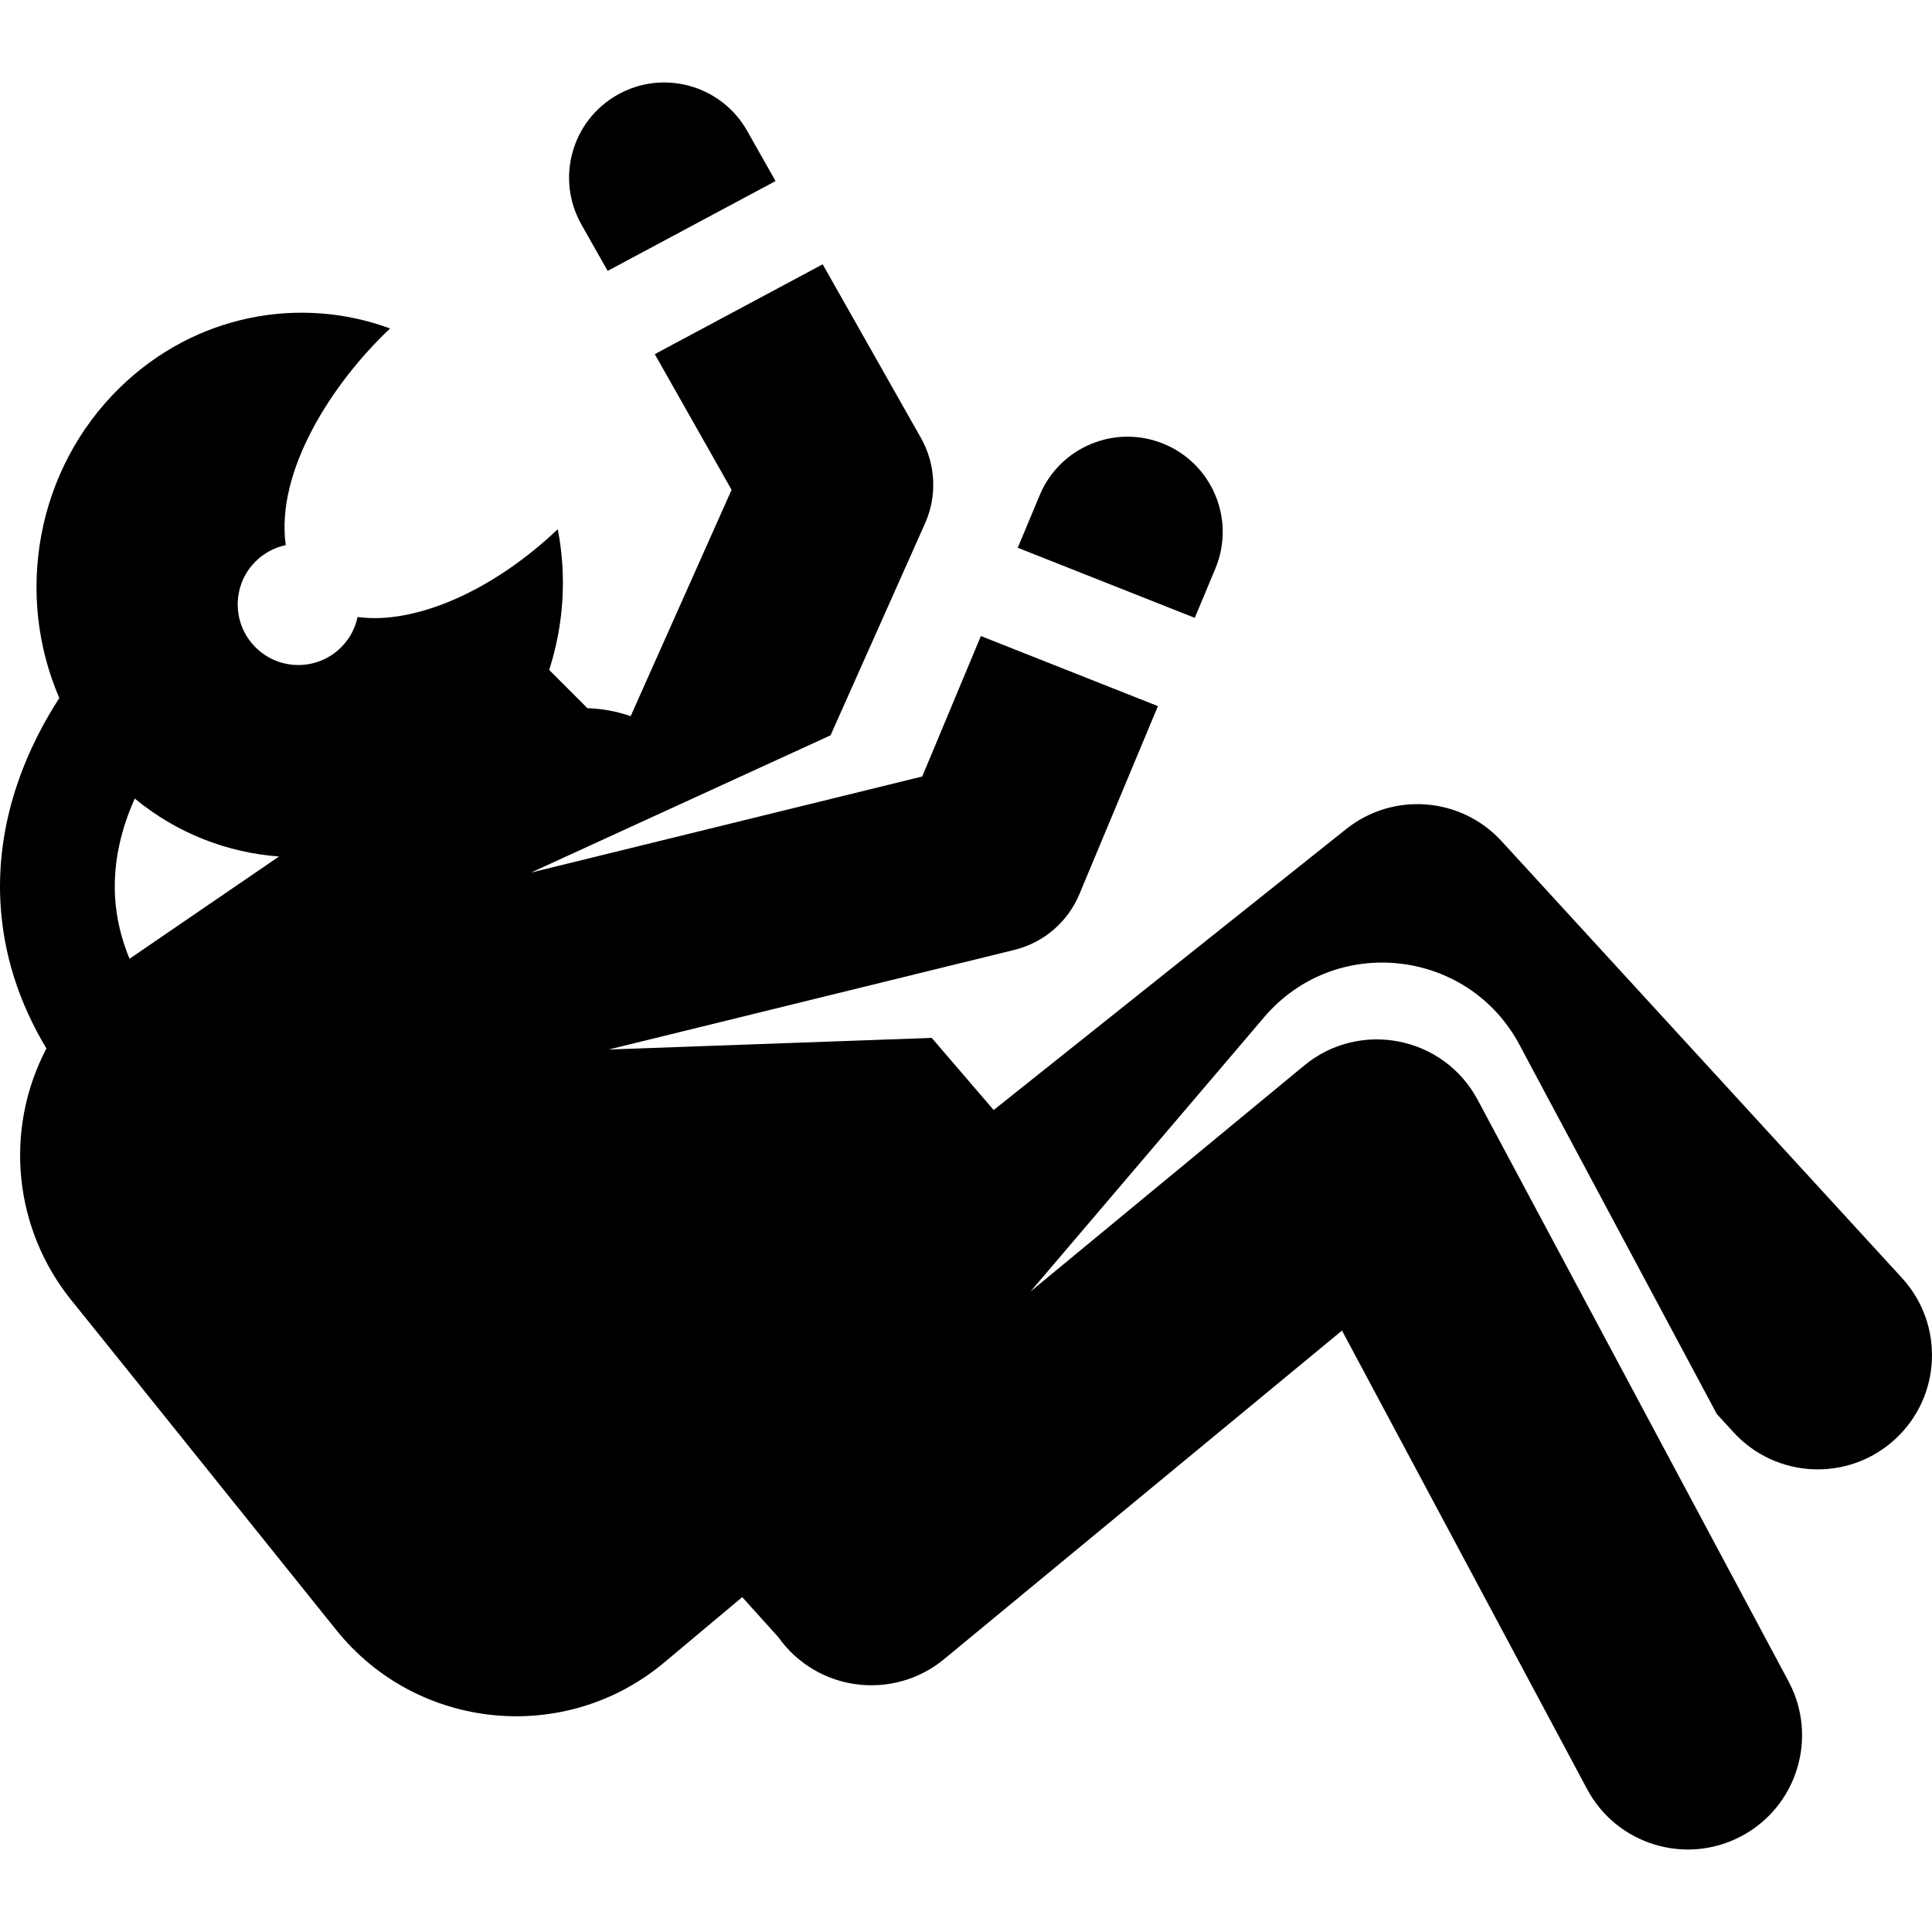 <?xml version="1.0" encoding="iso-8859-1"?>
<!-- Generator: Adobe Illustrator 19.0.0, SVG Export Plug-In . SVG Version: 6.00 Build 0)  -->
<svg xmlns="http://www.w3.org/2000/svg" xmlns:xlink="http://www.w3.org/1999/xlink" version="1.1" id="Capa_1" x="0px" y="0px" viewBox="0 0 512.001 512.001" style="enable-background:new 0 0 512.001 512.001;" xml:space="preserve">
<g>
	<g>
		<path d="M197.992,34.662c-6.861-12.124-22.252-16.39-34.377-9.528c-12.124,6.861-16.389,22.253-9.528,34.377l6.95,12.28    l44.493-23.809L197.992,34.662z"/>
	</g>
</g>
<g>
	<g>
		<path d="M504.045,338.677L397.938,222.922c-10.749-11.725-28.74-13.133-41.179-3.217l-93.425,74.464l-16.415-19.116l-85.607,3.081    l107.481-26.394c7.773-1.909,14.178-7.392,17.261-14.777l20.808-49.835l-46.916-18.572l-15.543,37.225l-103.675,25.46    c8.474-3.883,70.411-32.265,79.379-36.375l25.028-56.133c3.259-7.309,2.856-15.732-1.086-22.697l-26.032-45.992l-44.494,23.809    l20.352,35.959l-26.744,59.983c-3.69-1.293-7.557-2.008-11.454-2.115l-10.144-10.144c3.903-12.04,4.675-24.928,2.282-37.293    c-17.627,16.749-38.235,25.329-53.05,23.262c-0.622,2.94-2.063,5.742-4.346,8.026c-6.274,6.274-16.444,6.274-22.718,0    c-6.274-6.274-6.274-16.445,0-22.718c2.283-2.283,5.086-3.725,8.026-4.346c-2.746-19.686,12.394-43.052,27.649-57.417    c-23.887-8.813-51.688-3.733-71.552,15.607C9.46,124.436,3.91,157.712,15.723,184.978C7.932,196.989-1.159,216.21,0.121,239.279    c0.745,13.445,4.829,26.332,12.179,38.573c-11.458,21.92-8.46,48,6.541,66.634c13.347,16.579,1.224,1.491,70.283,87.496    c21.456,26.721,60.69,30.555,86.916,8.583l20.659-17.308l9.535,10.575c10.282,14.492,30.507,16.971,43.972,5.853    c3.952-3.264,100.288-82.818,105.434-87.069l64.961,121.522c7.883,14.748,26.226,20.302,40.964,12.425    c14.743-7.882,20.305-26.222,12.425-40.965L391.586,291.45c-9.013-16.863-31.235-21.235-45.968-9.07l-72.52,59.888    c6.843-8.036,55.125-64.73,61.928-72.716c18.805-22.082,53.882-18.224,67.554,7.145c4.909,9.213-2.879-5.361,52.397,98.04    l4.443,4.847c11.297,12.326,30.445,13.154,42.766,1.86C514.508,370.147,515.34,351,504.045,338.677z M34.325,254.079    c-2.206-5.343-3.49-10.758-3.822-16.229c-0.6-9.867,1.921-18.886,5.211-26.224c11.19,9.236,24.571,14.358,38.234,15.353    L34.325,254.079z"/>
	</g>
</g>
<g>
	<g>
		<path d="M308.524,117.68c-12.85-5.365-27.628,0.702-32.996,13.558l-5.815,13.928l46.916,18.571l5.453-13.06    C327.449,137.821,321.38,123.049,308.524,117.68z"/>
	</g>
</g>
<g>
</g>
<g>
</g>
<g>
</g>
<g>
</g>
<g>
</g>
<g>
</g>
<g>
</g>
<g>
</g>
<g>
</g>
<g>
</g>
<g>
</g>
<g>
</g>
<g>
</g>
<g>
</g>
<g>
</g>
</svg>
